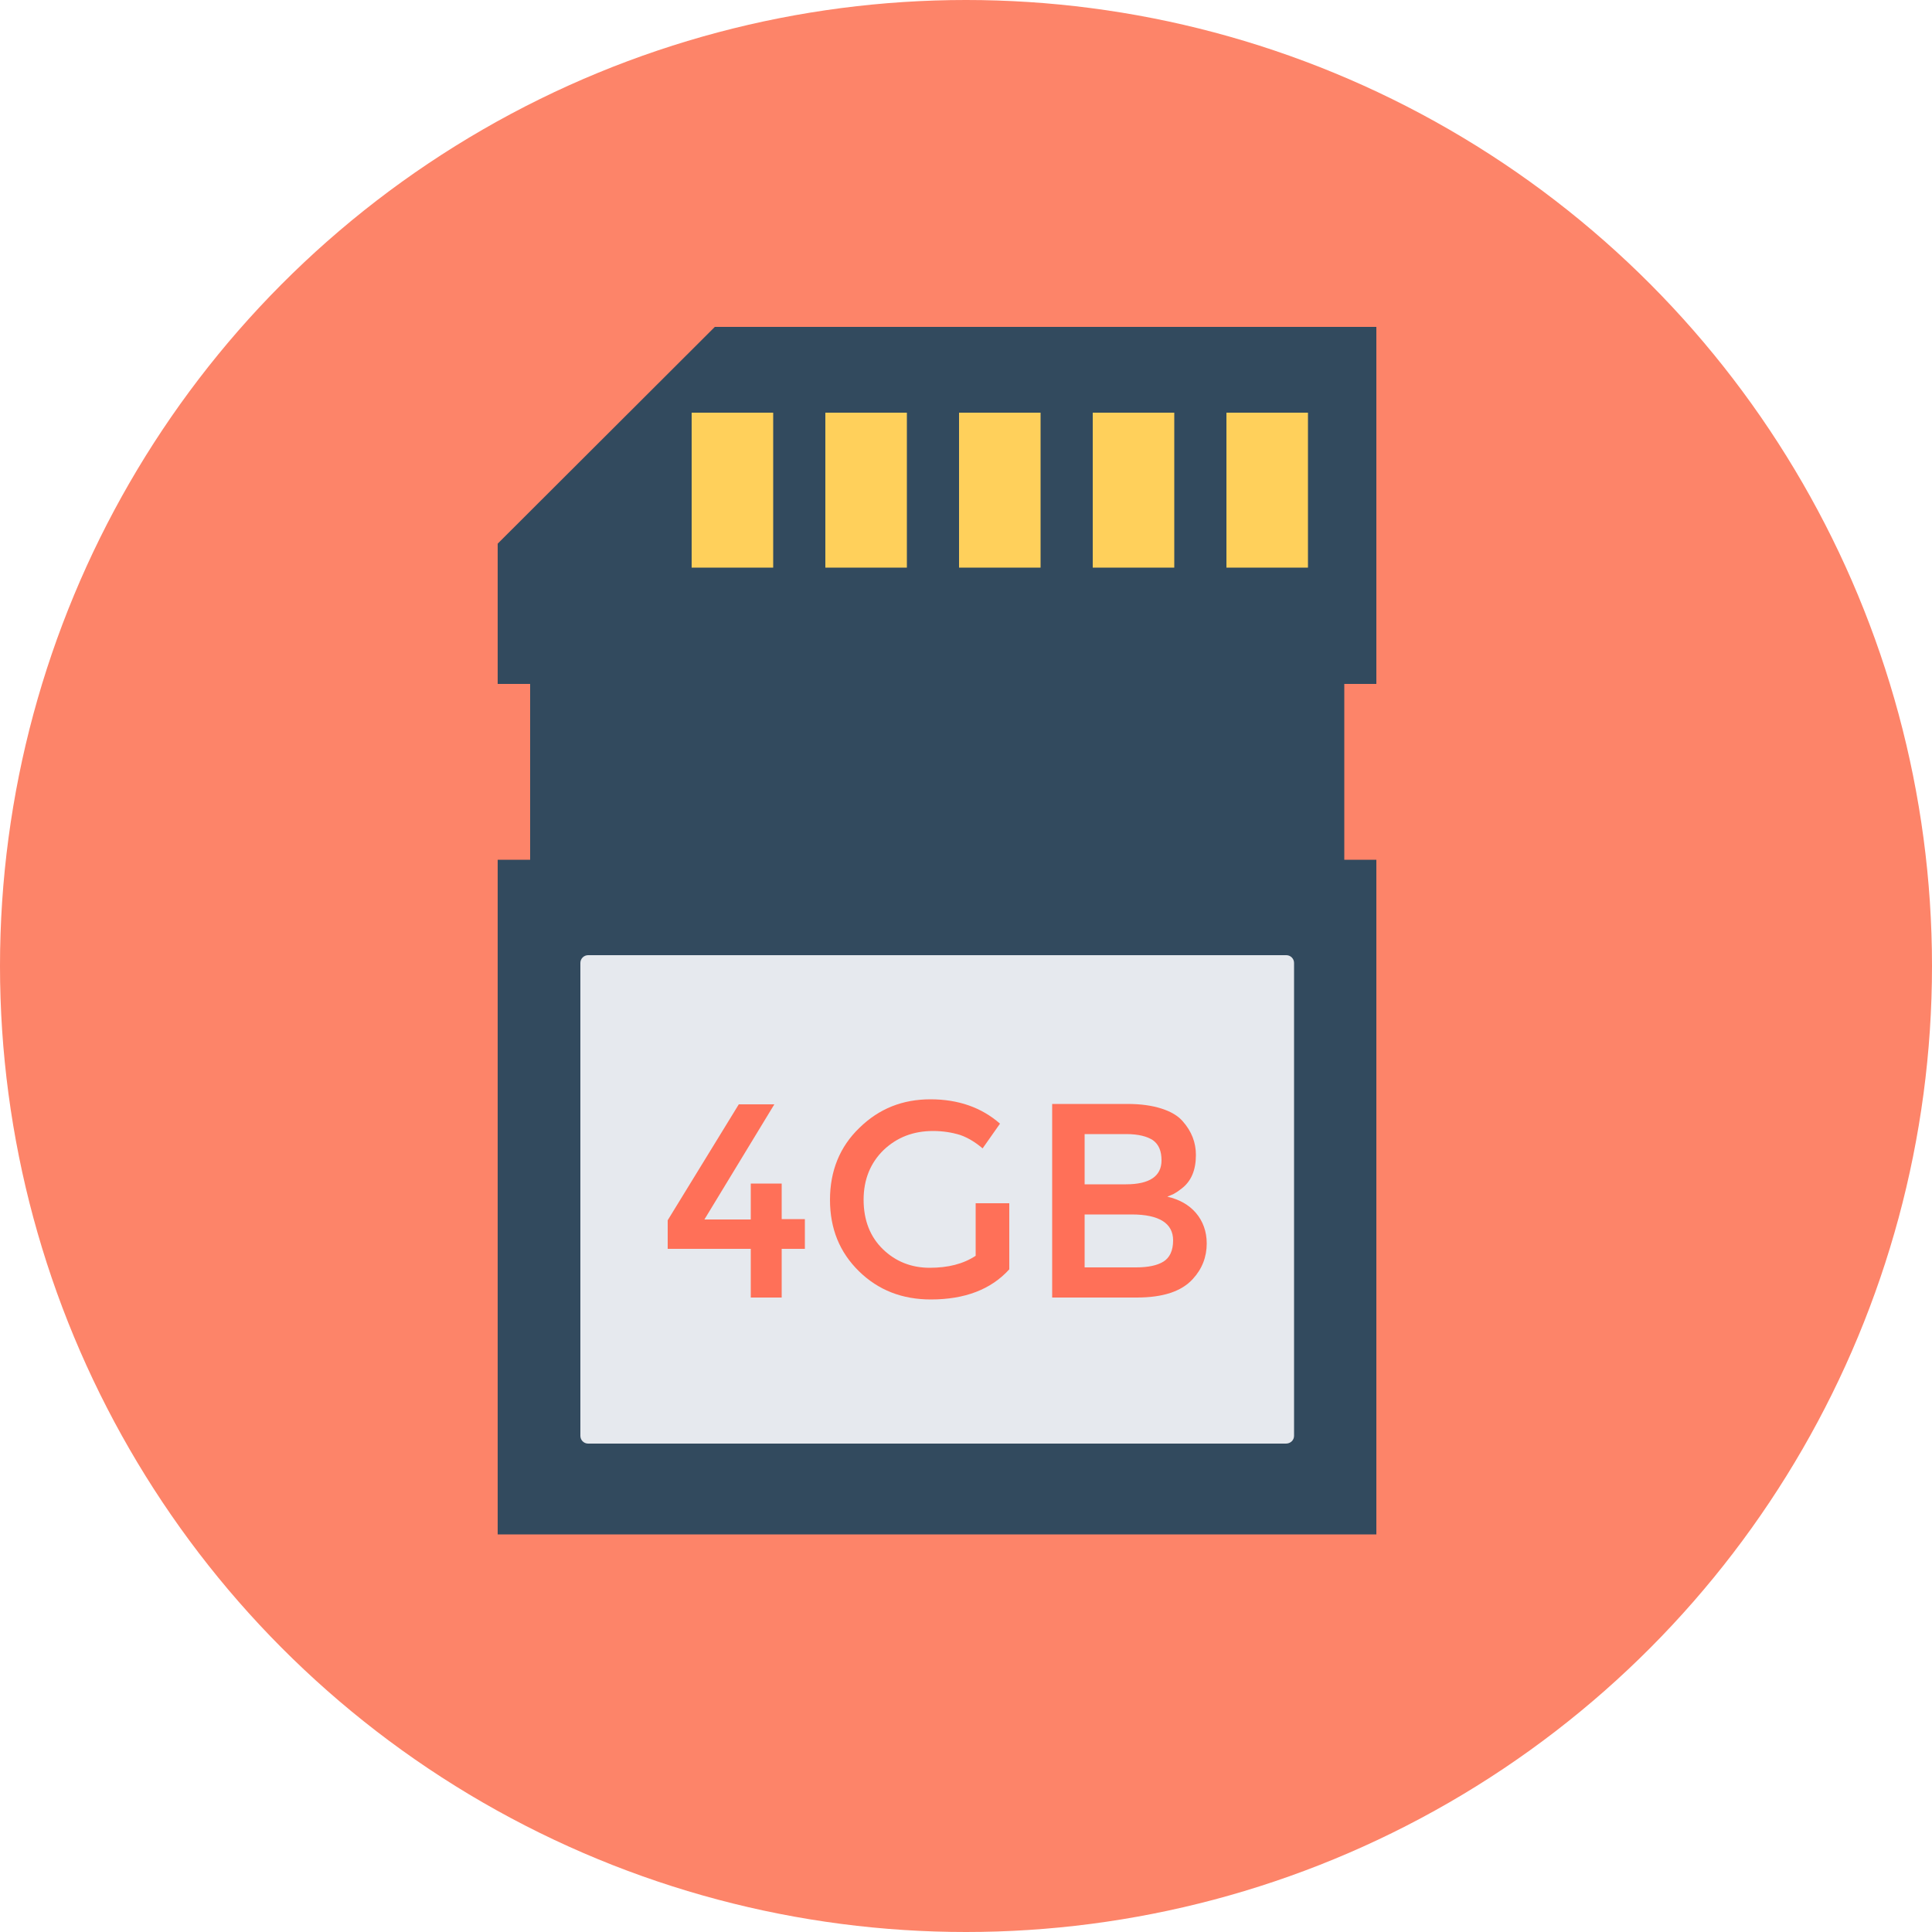 <?xml version="1.0" encoding="iso-8859-1"?>
<!-- Generator: Adobe Illustrator 19.0.0, SVG Export Plug-In . SVG Version: 6.00 Build 0)  -->
<svg xmlns="http://www.w3.org/2000/svg" xmlns:xlink="http://www.w3.org/1999/xlink" version="1.1" id="Layer_1" x="0px" y="0px" viewBox="0 0 500 500" style="enable-background:new 0 0 500 500;" xml:space="preserve">
<circle style="fill:#FD8469;" cx="250" cy="250" r="250"/>
<polygon style="fill:#324A5E;" points="347.9,222.5 347.9,177 356.2,177 356.2,84.6 185,84.6 128.8,140.7 128.8,177 137.2,177   137.2,222.5 128.8,222.5 128.8,397.1 356.2,397.1 356.2,222.5 "/>
<path style="fill:#E6E9EE;" d="M332.8,373.6H152.2c-1.1,0-2-0.9-2-2V249.2c0-1.1,0.9-2,2-2h180.7c1.1,0,2,0.9,2,2v122.4  C334.9,372.7,334,373.6,332.8,373.6z"/>
<g>
	<rect x="179" y="106.8" style="fill:#FFD05B;" width="21.1" height="40.1"/>
	<rect x="213.6" y="106.8" style="fill:#FFD05B;" width="21.1" height="40.1"/>
	<rect x="248.2" y="106.8" style="fill:#FFD05B;" width="21.1" height="40.1"/>
	<rect x="282.8" y="106.8" style="fill:#FFD05B;" width="21.1" height="40.1"/>
	<rect x="317.4" y="106.8" style="fill:#FFD05B;" width="21.1" height="40.1"/>
</g>
<g>
	<path style="fill:#FF7058;" d="M194.3,315.5v-9.2h8v9.2h6v7.7h-6v12.6h-8v-12.6h-21.5v-7.4l18.4-30h9.2l-18.1,29.8h12V315.5z"/>
	<path style="fill:#FF7058;" d="M252.7,311.4h8.5v17.1c-4.7,5.2-11.5,7.8-20.3,7.8c-7.4,0-13.6-2.4-18.6-7.3s-7.5-11-7.5-18.5   c0-7.4,2.5-13.7,7.6-18.6c5.1-5,11.2-7.4,18.4-7.4s13.2,2.1,18,6.3l-4.5,6.4c-2-1.7-3.9-2.8-5.9-3.5c-2-0.6-4.3-1-6.9-1   c-5.1,0-9.3,1.6-12.8,4.9c-3.4,3.3-5.2,7.6-5.2,12.9s1.7,9.6,5,12.8c3.3,3.2,7.4,4.8,12.1,4.8c4.8,0,8.7-1,11.9-3.1v-13.6H252.7z"/>
	<path style="fill:#FF7058;" d="M294.2,335.8h-21.9v-50.1h19.5c3.4,0,6.3,0.4,8.8,1.2c2.5,0.8,4.3,1.9,5.5,3.3   c2.3,2.6,3.4,5.5,3.4,8.7c0,3.9-1.2,6.8-3.7,8.7c-0.9,0.7-1.5,1.1-1.9,1.3c-0.3,0.2-0.9,0.4-1.8,0.8c3.1,0.7,5.6,2.1,7.4,4.2   s2.8,4.8,2.8,7.9c0,3.5-1.2,6.6-3.6,9.2C305.8,334.2,301,335.8,294.2,335.8z M280.7,306.5h10.7c6.1,0,9.2-2.1,9.2-6.2   c0-2.4-0.7-4.1-2.2-5.2c-1.5-1-3.8-1.6-6.9-1.6h-10.8L280.7,306.5L280.7,306.5z M280.7,328H294c3.1,0,5.5-0.5,7.1-1.5   s2.5-2.8,2.5-5.5c0-4.4-3.6-6.7-10.7-6.7h-12.2L280.7,328L280.7,328z"/>
</g>
<g>
</g>
<g>
</g>
<g>
</g>
<g>
</g>
<g>
</g>
<g>
</g>
<g>
</g>
<g>
</g>
<g>
</g>
<g>
</g>
<g>
</g>
<g>
</g>
<g>
</g>
<g>
</g>
<g>
</g>
</svg>
